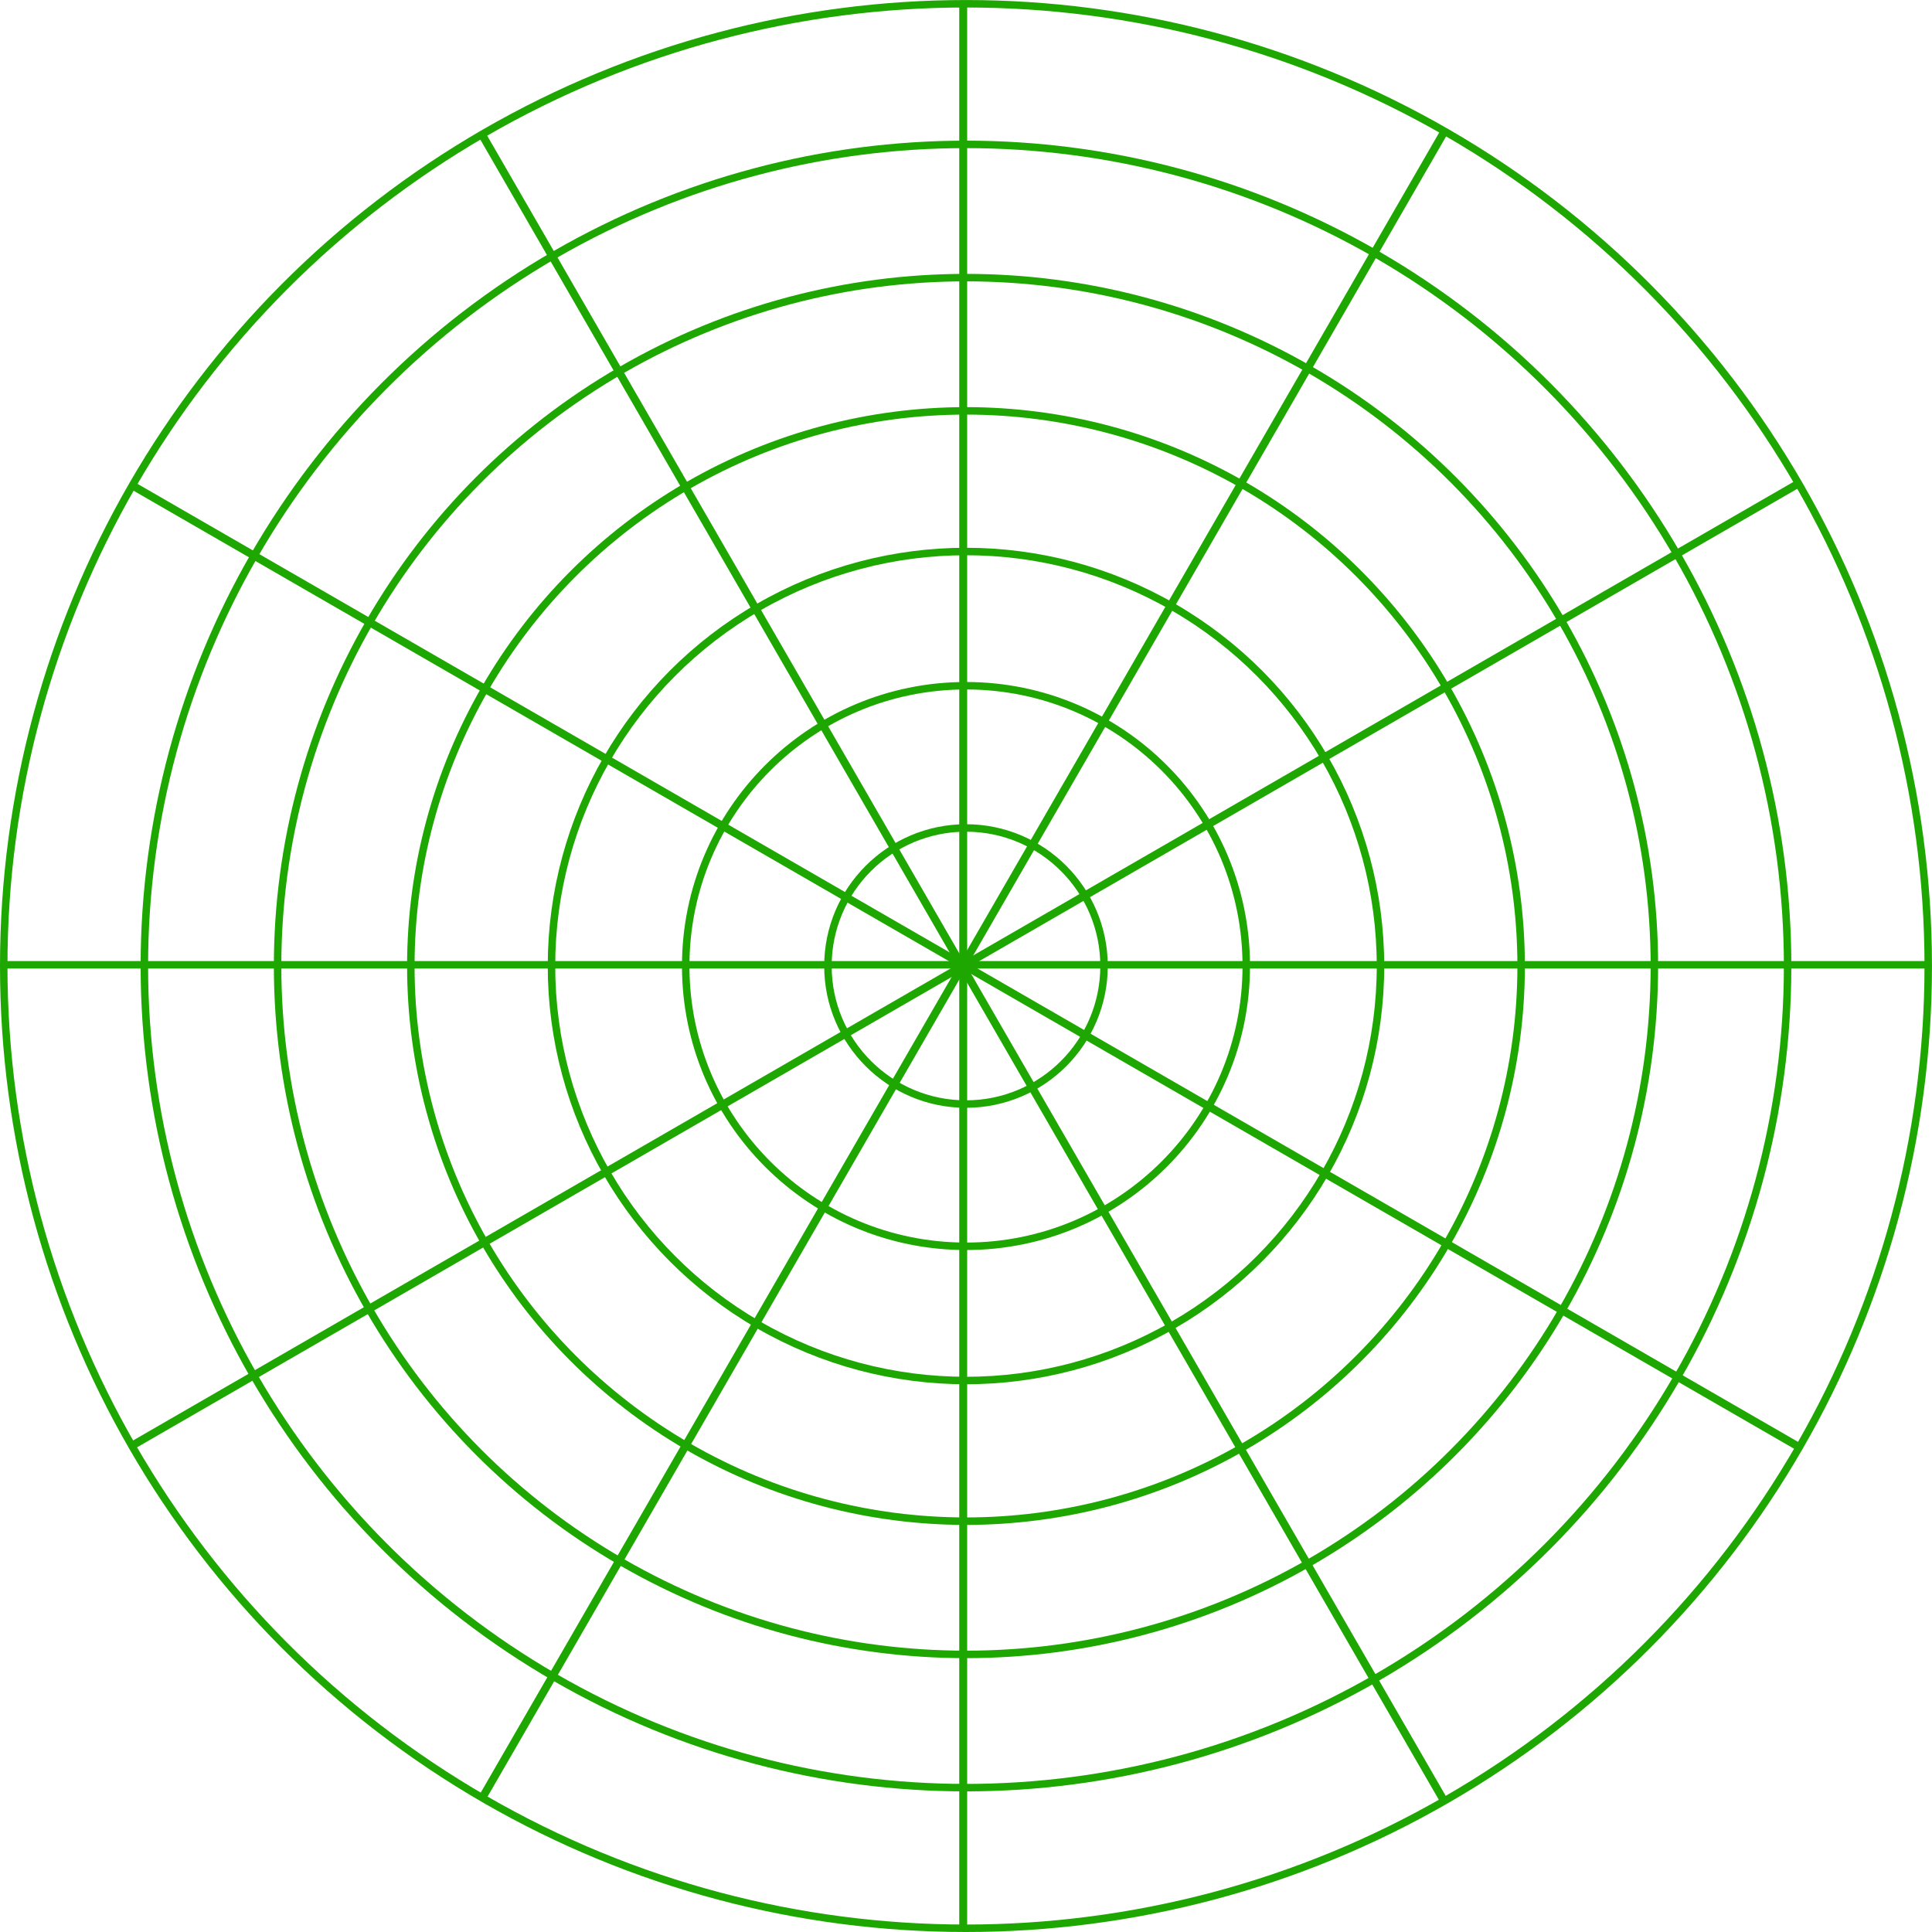 <?xml version="1.0" encoding="UTF-8" standalone="no"?>
<!-- Created with Inkscape (http://www.inkscape.org/) -->

<svg
   width="64.657mm"
   height="64.657mm"
   viewBox="0 0 64.657 64.657"
   version="1.1"
   id="svg1"
   xml:space="preserve"
   inkscape:version="1.3 (0e150ed6c4, 2023-07-21)"
   sodipodi:docname="radar.svg"
   xmlns:inkscape="http://www.inkscape.org/namespaces/inkscape"
   xmlns:sodipodi="http://sodipodi.sourceforge.net/DTD/sodipodi-0.dtd"
   xmlns="http://www.w3.org/2000/svg"
   xmlns:svg="http://www.w3.org/2000/svg"><sodipodi:namedview
     id="namedview1"
     pagecolor="#ffffff"
     bordercolor="#999999"
     borderopacity="1"
     inkscape:showpageshadow="0"
     inkscape:pageopacity="0"
     inkscape:pagecheckerboard="0"
     inkscape:deskcolor="#d1d1d1"
     inkscape:document-units="mm"
     inkscape:zoom="2"
     inkscape:cx="194.25"
     inkscape:cy="106"
     inkscape:window-width="1920"
     inkscape:window-height="1037"
     inkscape:window-x="1920"
     inkscape:window-y="128"
     inkscape:window-maximized="1"
     inkscape:current-layer="layer1"
     showgrid="false" /><defs
     id="defs1" /><g
     inkscape:label="Layer 1"
     inkscape:groupmode="layer"
     id="layer1"
     transform="translate(-10.074,-96.343)"><g
       id="g1"
       inkscape:label="rings"
       style="stroke:#1da700;stroke-opacity:1"
       transform="translate(14.828,19.758)"><circle
         style="fill:none;stroke:#1da700;stroke-width:0.25;stroke-linejoin:round;stroke-dasharray:none;stroke-opacity:1"
         id="path1"
         cx="27.574"
         cy="108.914"
         r="4.62" /><circle
         style="fill:none;stroke:#1da700;stroke-width:0.25;stroke-linejoin:round;stroke-dasharray:none;stroke-opacity:1"
         id="path1-6"
         cx="27.574"
         cy="108.914"
         inkscape:transform-center-x="-1.3389829"
         inkscape:transform-center-y="-0.4016903"
         r="9.38" /><circle
         style="fill:none;stroke:#1da700;stroke-width:0.25;stroke-linejoin:round;stroke-dasharray:none;stroke-opacity:1"
         id="path1-6-2"
         cx="27.574"
         cy="108.914"
         inkscape:transform-center-x="-1.9803359"
         inkscape:transform-center-y="-0.59409878"
         r="13.872" /><circle
         style="fill:none;stroke:#1da700;stroke-width:0.25;stroke-linejoin:round;stroke-dasharray:none;stroke-opacity:1"
         id="path1-6-2-3"
         cx="27.574"
         cy="108.914"
         inkscape:transform-center-x="-2.6522351"
         inkscape:transform-center-y="-0.79566793"
         r="18.579" /><circle
         style="fill:none;stroke:#1da700;stroke-width:0.25;stroke-linejoin:round;stroke-dasharray:none;stroke-opacity:1"
         id="path1-6-2-3-2"
         cx="27.574"
         cy="108.914"
         inkscape:transform-center-x="-3.2887714"
         inkscape:transform-center-y="-0.98662815"
         r="23.038" /><circle
         style="fill:none;stroke:#1da700;stroke-width:0.25;stroke-linejoin:round;stroke-dasharray:none;stroke-opacity:1"
         id="path1-6-2-3-2-7"
         cx="27.574"
         cy="108.914"
         inkscape:transform-center-x="-3.9253079"
         inkscape:transform-center-y="-1.1775902"
         r="27.497" /><circle
         style="fill:none;stroke:#1da700;stroke-width:0.25;stroke-linejoin:round;stroke-dasharray:none;stroke-opacity:1"
         id="path1-6-2-3-2-7-2"
         cx="27.574"
         cy="108.914"
         inkscape:transform-center-x="-4.5972085"
         inkscape:transform-center-y="-1.3791601"
         r="32.203" /><path
         style="fill:none;stroke:#1da700;stroke-width:0.25;stroke-linecap:butt;stroke-linejoin:miter;stroke-dasharray:none;stroke-opacity:1"
         d="M -4.624,108.873 H 59.811"
         id="path2" /><path
         style="fill:none;stroke:#1da700;stroke-width:0.265px;stroke-linecap:butt;stroke-linejoin:miter;stroke-opacity:1"
         d="M -0.365,92.808 55.466,125.019"
         id="path3"
         sodipodi:nodetypes="cc" /><path
         style="fill:none;stroke:#1da700;stroke-width:0.265px;stroke-linecap:butt;stroke-linejoin:miter;stroke-opacity:1"
         d="m 11.368,81.074 32.161,55.704"
         id="path4" /><path
         style="fill:none;stroke:#1da700;stroke-width:0.265px;stroke-linecap:butt;stroke-linejoin:miter;stroke-opacity:1"
         d="M 27.481,76.68 V 141.074"
         id="path5" /><path
         style="fill:none;stroke:#1da700;stroke-width:0.265px;stroke-linecap:butt;stroke-linejoin:miter;stroke-opacity:1"
         d="M 43.605,80.949 11.377,136.768"
         id="path6" /><path
         style="fill:none;stroke:#1da700;stroke-width:0.265px;stroke-linecap:butt;stroke-linejoin:miter;stroke-opacity:1"
         d="M 55.439,92.764 -0.312,124.952"
         id="path7" /></g></g></svg>
